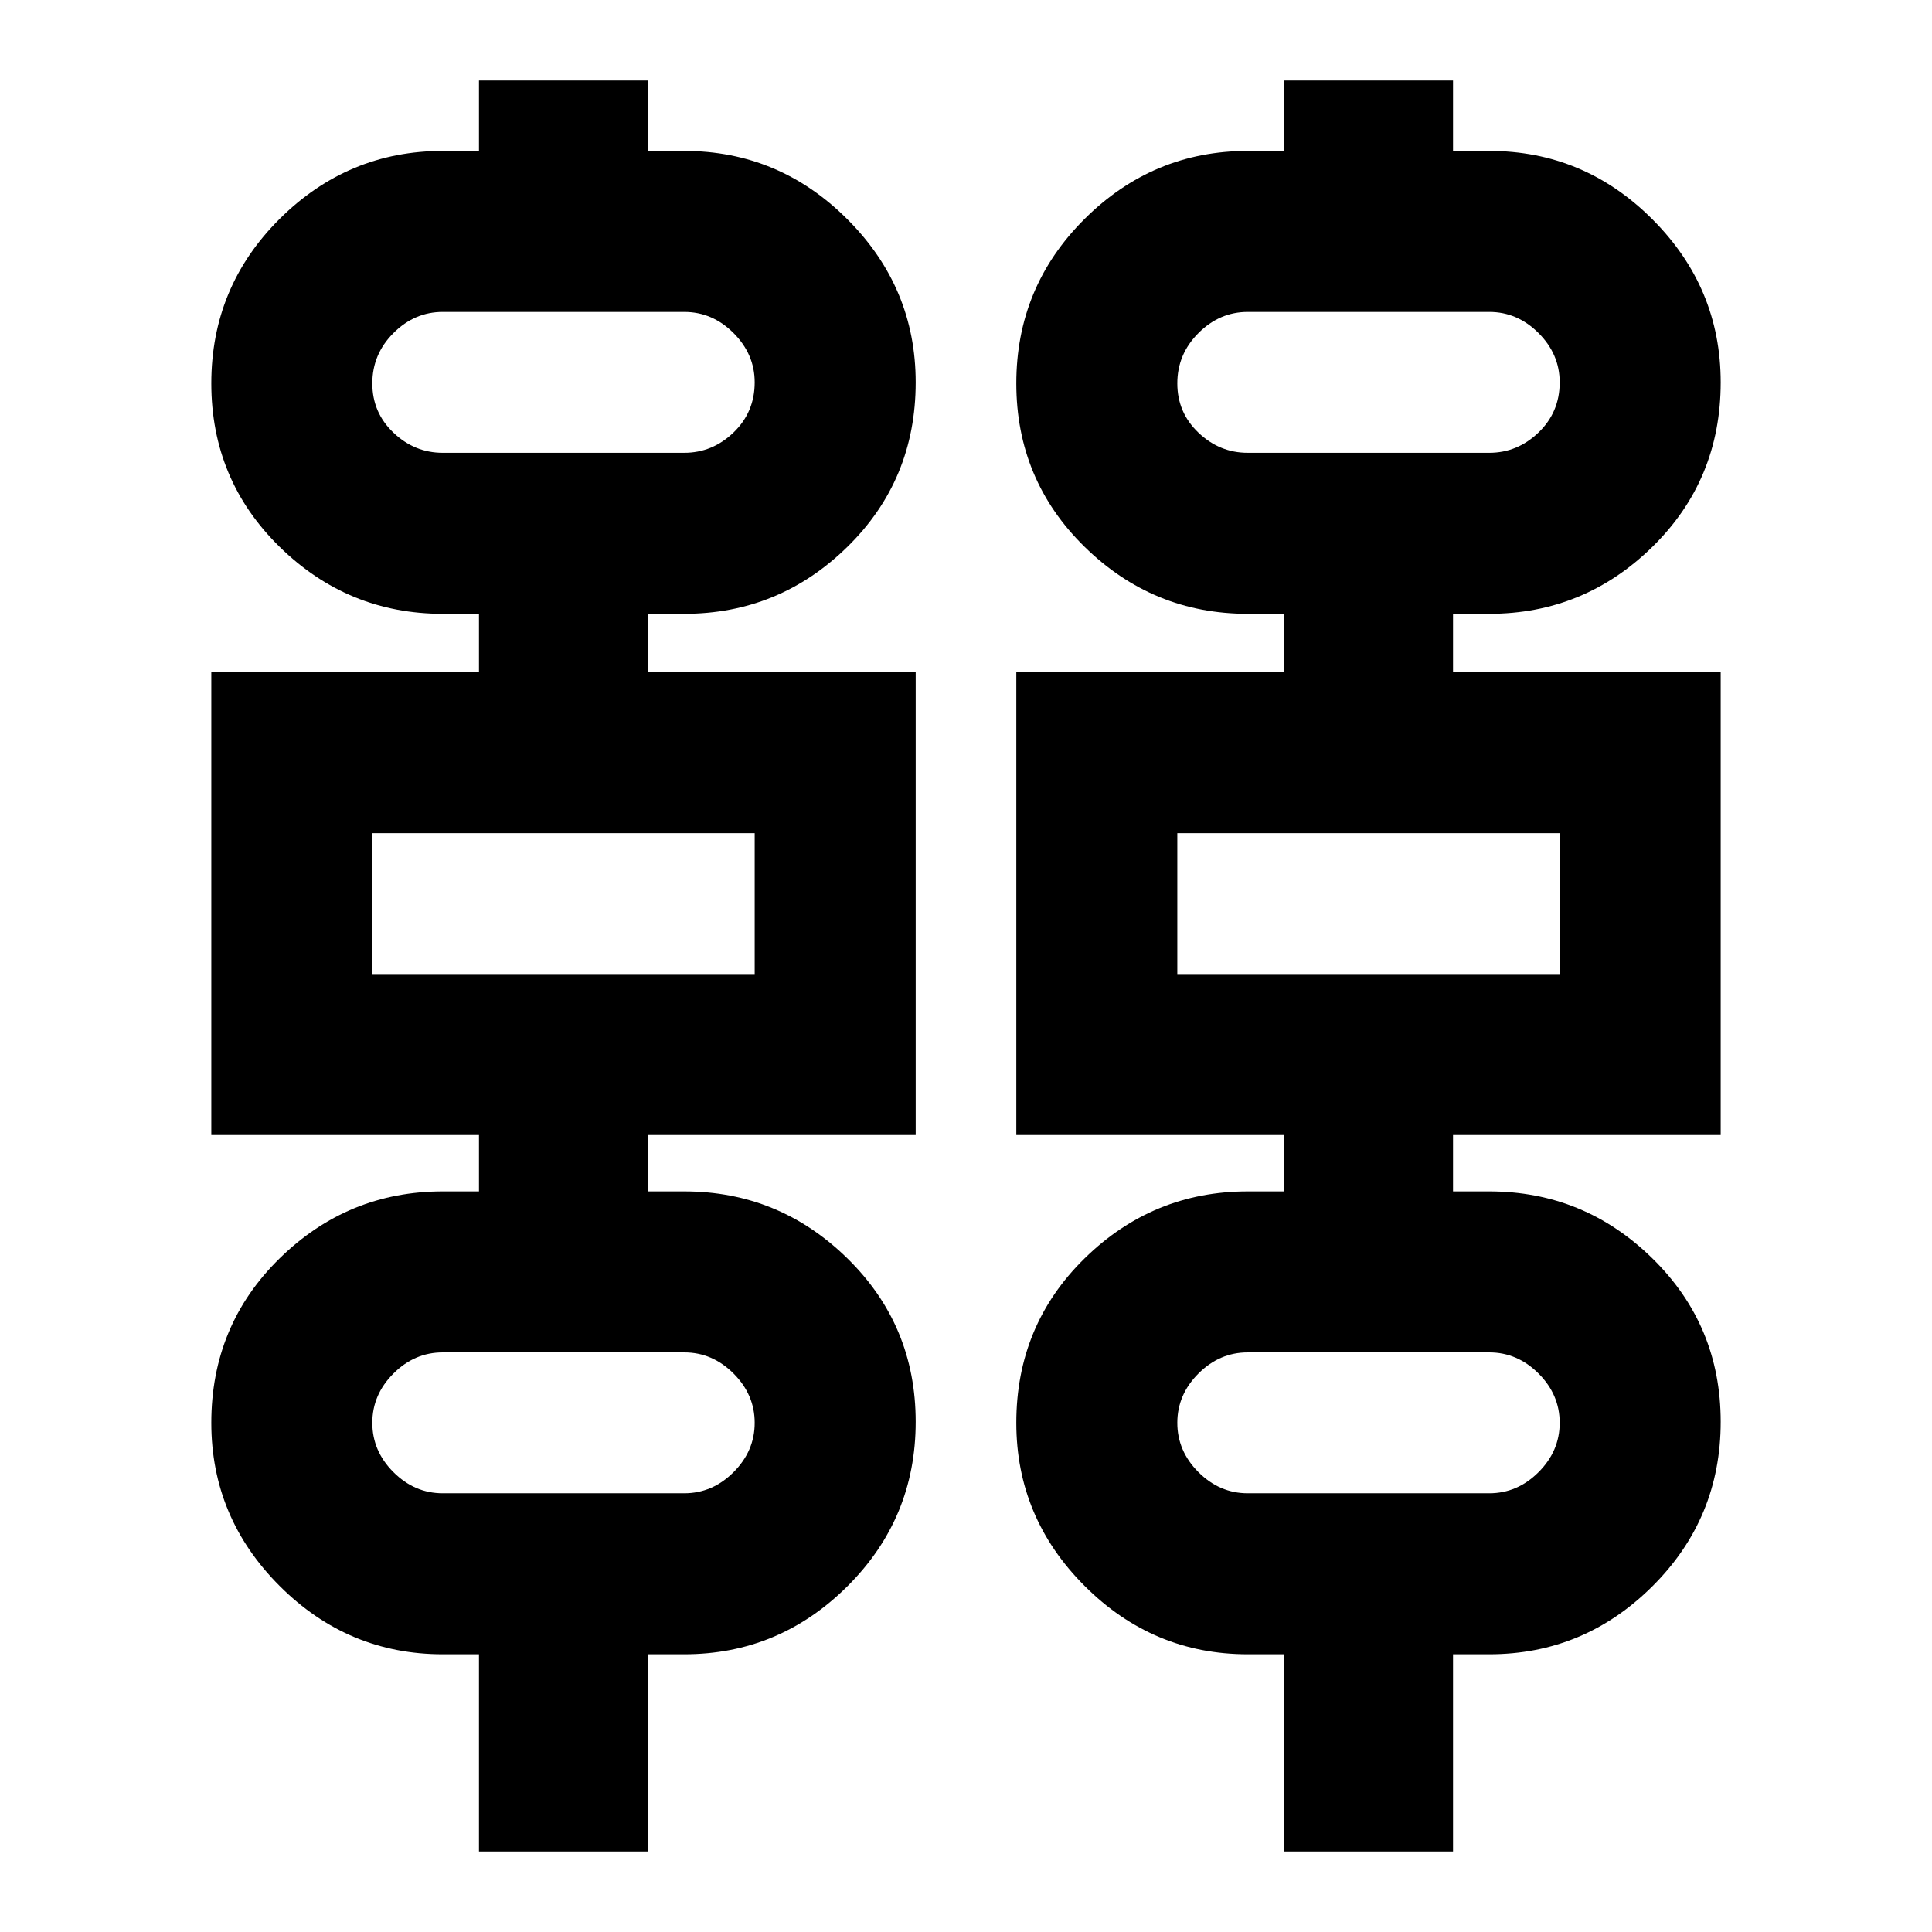 <svg xmlns="http://www.w3.org/2000/svg" height="24" viewBox="0 -960 960 960" width="24"><path d="M238-40v-98h-18q-47.1 0-81.05-33.95Q105-205.9 105-253q0-48.46 33.95-81.73T220-368h18v-28H105v-230h133v-29h-18q-47.1 0-81.05-33.27Q105-721.54 105-769.5t33.95-81.73Q172.9-885 220-885h18v-35h84v35h18q47.1 0 81.05 33.95Q455-817.1 455-770q0 48.46-33.95 81.73T340-655h-18v29h133v230H322v28h18q47.1 0 81.05 33.27Q455-301.46 455-253.5t-33.95 81.73Q387.1-138 340-138h-18v98h-84Zm400 0v-98h-18q-47.1 0-81.05-33.95Q505-205.9 505-253q0-48.46 33.95-81.73T620-368h18v-28H505v-230h133v-29h-18q-47.1 0-81.05-33.27Q505-721.54 505-769.5t33.95-81.73Q572.9-885 620-885h18v-35h84v35h18q47.1 0 81.05 33.95Q855-817.1 855-770q0 48.46-33.95 81.73T740-655h-18v29h133v230H722v28h18q47.1 0 81.05 33.27Q855-301.46 855-253.5t-33.95 81.73Q787.1-138 740-138h-18v98h-84ZM220-735h120q14 0 24.5-10.1T375-770q0-14-10.5-24.5T340-805H220q-14 0-24.5 10.5t-10.5 25q0 14.5 10.5 24.5t24.5 10Zm400 0h120q14 0 24.5-10.1T775-770q0-14-10.5-24.5T740-805H620q-14 0-24.5 10.5t-10.5 25q0 14.5 10.5 24.5t24.5 10ZM185-476h190v-70H185v70Zm400 0h190v-70H585v70ZM220-218h120q14 0 24.5-10.5T375-253q0-14-10.5-24.5T340-288H220q-14 0-24.5 10.5T185-253q0 14 10.5 24.5T220-218Zm400 0h120q14 0 24.5-10.5T775-253q0-14-10.5-24.5T740-288H620q-14 0-24.5 10.5T585-253q0 14 10.5 24.5T620-218ZM185-735v-70 70Zm400 0v-70 70ZM185-476v-70 70Zm400 0v-70 70ZM185-218v-70 70Zm400 0v-70 70Z"/></svg>